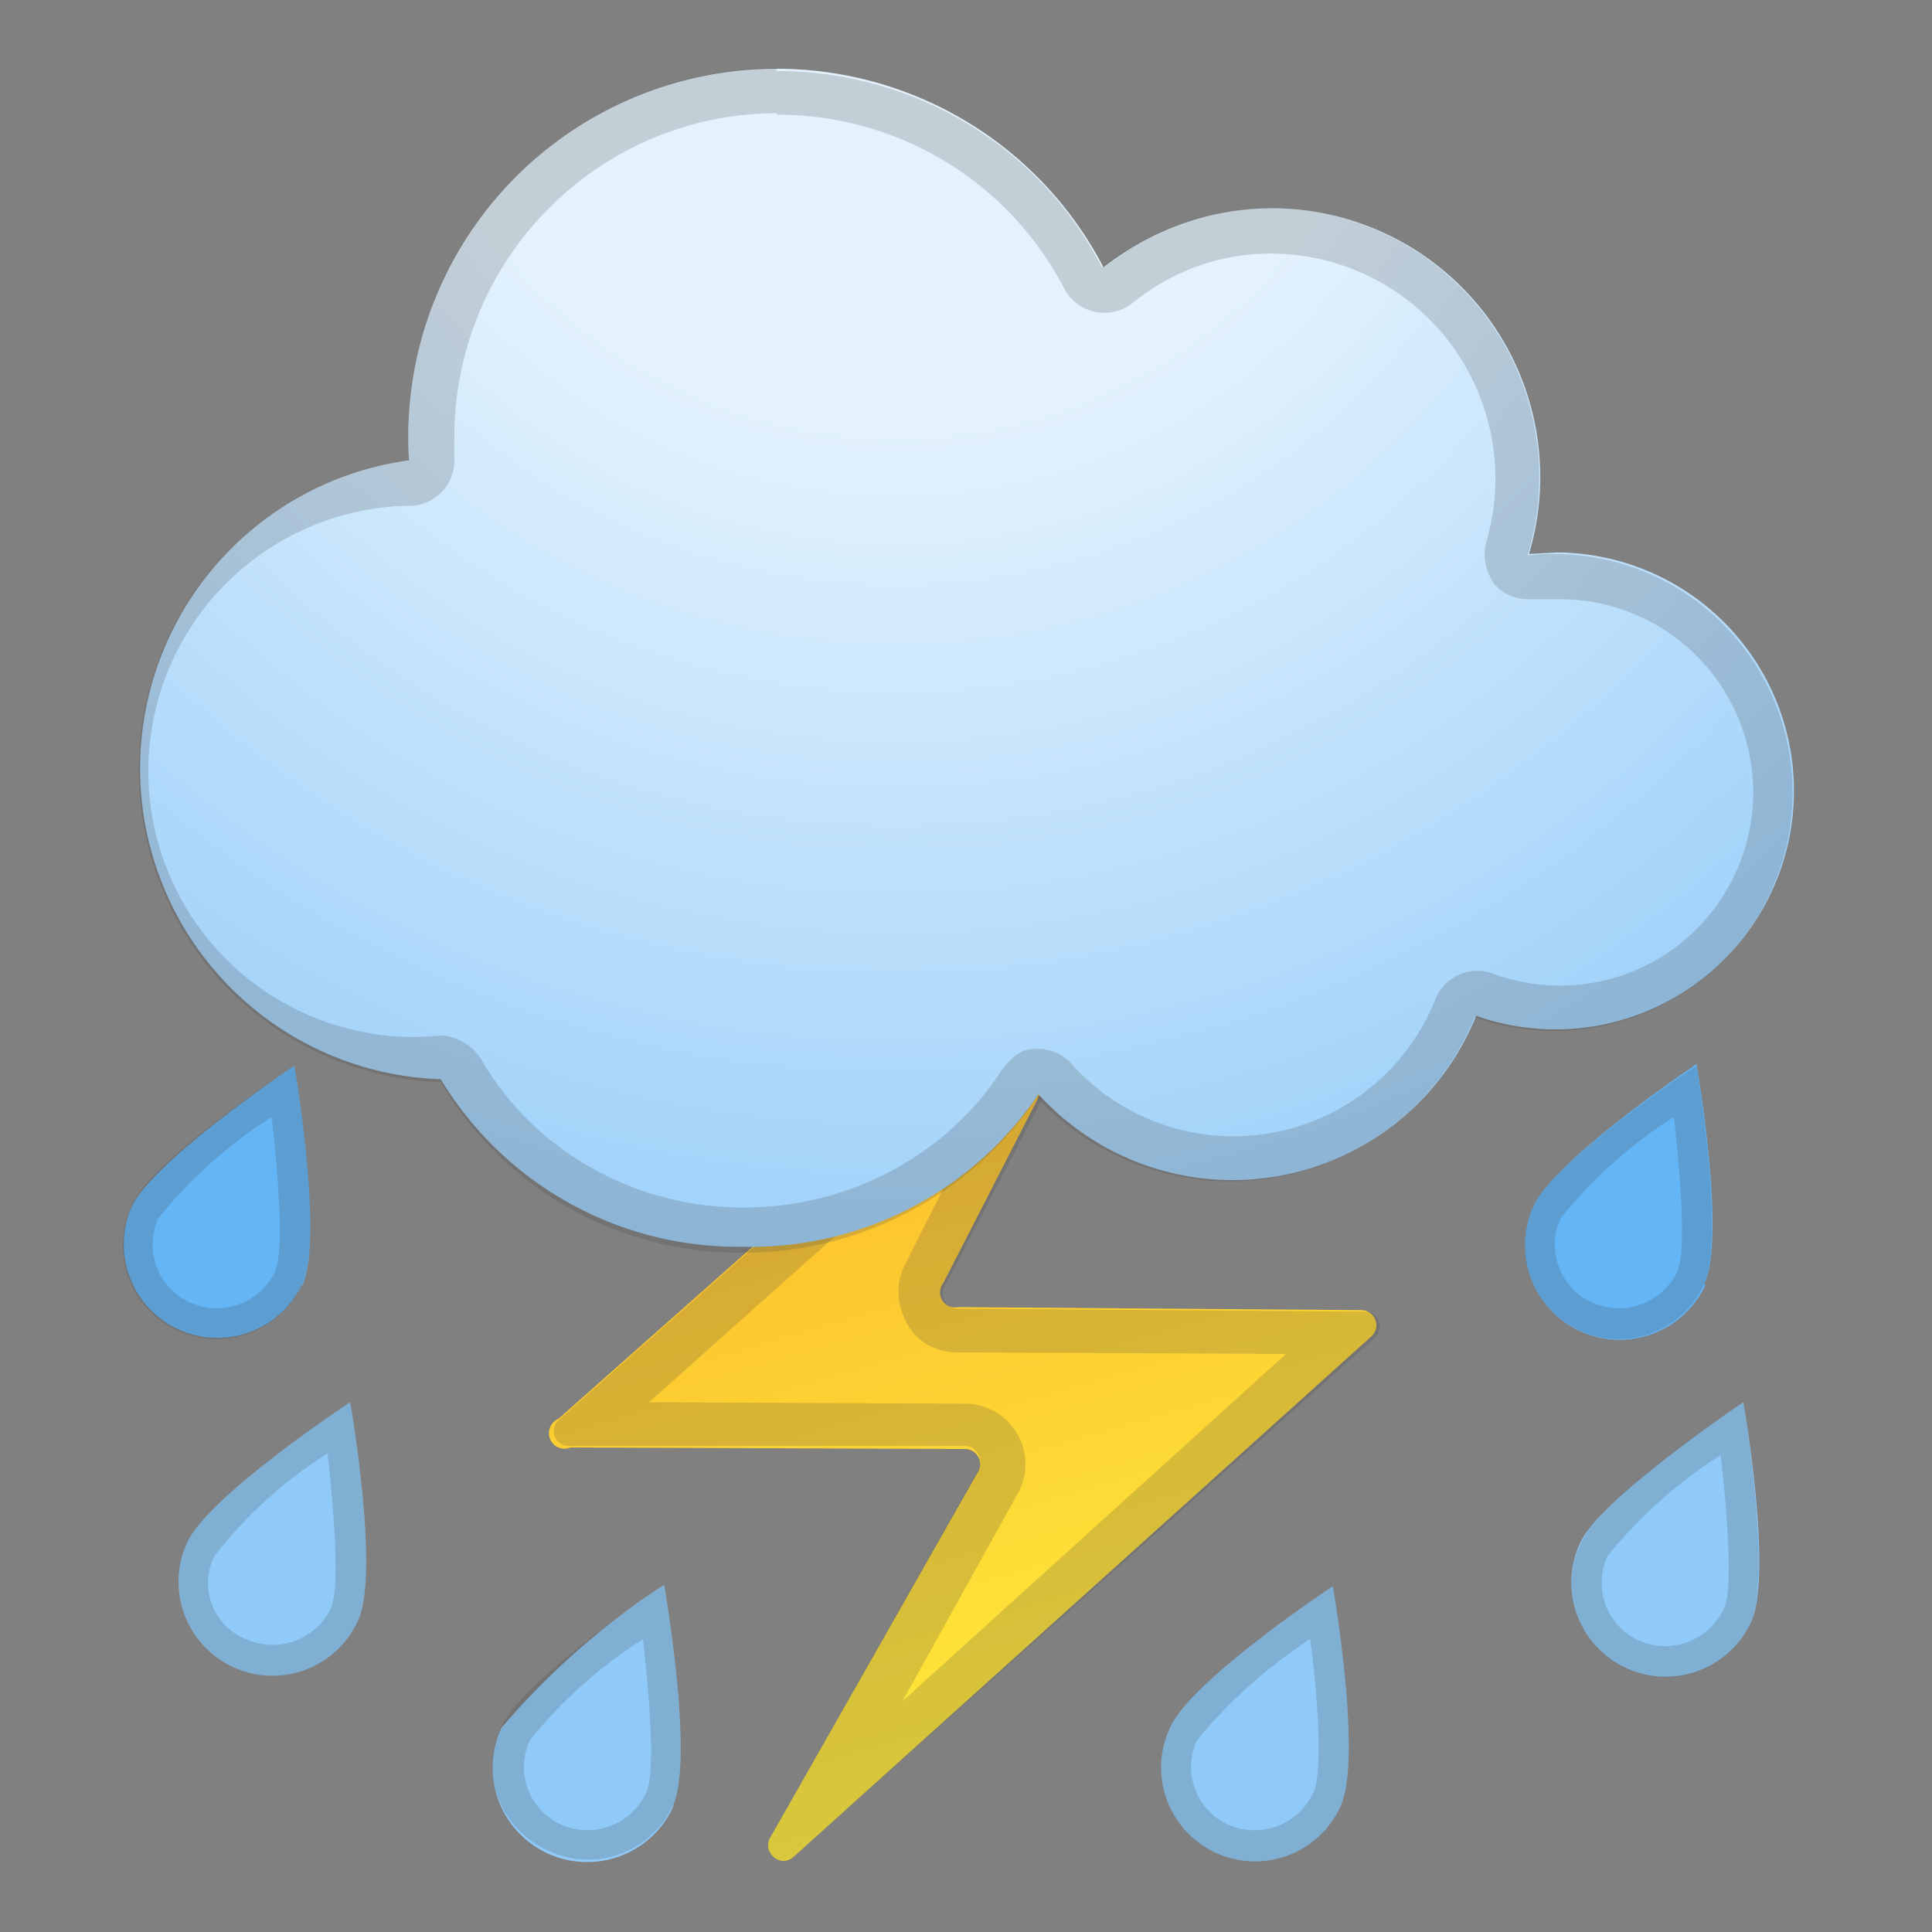 <svg viewBox="0 0 128 128" xmlns="http://www.w3.org/2000/svg"><rect x="0" y="0" width="128" height="128" fill="#808080" stroke="none"/><linearGradient id="a" x1="59" x2="71.7" y1="73.9" y2="118.1" gradientUnits="userSpaceOnUse"><stop stop-color="#FBC02D" offset="0"/><stop stop-color="#FFEB3B" offset="1"/></linearGradient><path d="M51 121.8l13.8-24.3A1 1 0 0 0 64 96l-26.2-.1A1 1 0 0 1 37 94l34.2-30.3a1 1 0 0 1 1.6 1.2L62.5 85a1 1 0 0 0 1 1.6l26.7.2a1 1 0 0 1 .7 1.7L52.6 123c-.8.8-2.1-.2-1.6-1.2z" fill="url(#a)"/><path d="M65.4 73L60 83.7c-.7 1.3-.6 2.7.1 4s2 1.9 3.4 1.9l21.7.1-25.4 23L67.4 99a4 4 0 0 0-3.4-6l-21-.1L65.3 73m6.6-9.5a1 1 0 0 0-.7.3L37.1 94a1 1 0 0 0 .7 1.8H64c.7 0 1.2 1 .8 1.6L51 121.8c-.4.7.2 1.5 1 1.5.2 0 .4 0 .6-.3L91 88.7a1 1 0 0 0-.7-1.8l-26.7-.2a1 1 0 0 1-1-1.5l10.4-20a1 1 0 0 0-1-1.6z" fill="#424242" opacity=".2"/><path d="M20 85.1A6.2 6.2 0 0 1 8.7 80c1.4-3.1 10.8-9.4 10.8-9.4s2 11.5.5 14.6z" fill="#64B5F6"/><path d="M23.7 107.4a6.2 6.2 0 0 1-11.3-5.2c1.4-3.1 10.8-9.3 10.8-9.3s2 11.4.5 14.5zm20.9 12.3a6.2 6.2 0 0 1-11.4-5.2A50 50 0 0 1 44 105s2 11.4.6 14.6z" fill="#90CAF9"/><path d="M113 85.1a6.2 6.2 0 0 1-11.4-5.2c1.4-3.1 10.8-9.4 10.8-9.4s2 11.5.5 14.6z" fill="#64B5F6"/><path d="M88.8 119.7a6.2 6.2 0 0 1-11.3-5.2c1.4-3.2 10.8-9.4 10.8-9.4s2 11.4.5 14.6zm27.2-12.2a6.2 6.2 0 0 1-11.3-5.3c1.4-3 10.8-9.3 10.8-9.3s2 11.4.5 14.6z" fill="#90CAF9"/><path d="M18 74c.5 4.5.8 9 .2 10.3a4.3 4.3 0 0 1-5.6 2 4.2 4.2 0 0 1-2.1-5.6A31 31 0 0 1 18 74m1.5-3.4S10 76.8 8.7 79.9A6.2 6.2 0 0 0 20 85.1c1.5-3.1-.5-14.5-.5-14.5zm2.2 25.7c.5 4.5.8 9 .2 10.3a4.3 4.3 0 0 1-5.6 2 4 4 0 0 1-2.1-5.5 29 29 0 0 1 7.5-6.8m1.5-3.4s-9.4 6.2-10.8 9.3a6.2 6.2 0 0 0 11.3 5.2c1.5-3.1-.5-14.5-.5-14.5zm19.4 15.7c.5 4.4.8 9 .2 10.2a4.3 4.3 0 0 1-5.6 2.1 4.2 4.2 0 0 1-2.1-5.6 31 31 0 0 1 7.5-6.7M44 105s-9.3 6.2-10.8 9.4 0 6.8 3.1 8.2a6.2 6.2 0 0 0 8.3-3C46 116.5 44 105 44 105zm66.9-31c.5 4.5.8 9 .2 10.3a4.3 4.3 0 0 1-5.6 2 4.2 4.2 0 0 1-2.1-5.6 31 31 0 0 1 7.5-6.7m1.5-3.4s-9.4 6.2-10.8 9.3a6.2 6.2 0 0 0 11.3 5.2c1.4-3.1-.5-14.5-.5-14.5zm-25.6 38c.6 4.4.8 9 .2 10.2a4.3 4.3 0 0 1-5.6 2.1 4.2 4.2 0 0 1-2.1-5.6 33 33 0 0 1 7.5-6.7m1.5-3.5s-9.4 6.2-10.8 9.4a6.2 6.2 0 0 0 11.3 5.2c1.5-3.2-.5-14.6-.5-14.6zm25.7-8.7c.5 4.4.8 9 .2 10.2a4.3 4.3 0 0 1-5.6 2.1 4.2 4.2 0 0 1-2.1-5.6 31 31 0 0 1 7.5-6.7m1.5-3.5s-9.4 6.2-10.8 9.4a6.2 6.2 0 0 0 11.3 5.2c1.4-3.2-.5-14.6-.5-14.6z" fill="#424242" opacity=".2"/><radialGradient id="b" cx="59.4" cy="-4.7" r="110.9" gradientUnits="userSpaceOnUse"><stop stop-color="#E3F2FD" offset=".3"/><stop stop-color="#90CAF9" offset=".9"/></radialGradient><path d="M103.2 36.6l-1.9.1a17.8 17.8 0 0 0-17-22.9c-4.3 0-8.1 1.5-11.2 3.9a24.4 24.4 0 0 0-46 12.8 20.6 20.6 0 0 0 2.1 41 23 23 0 0 0 20 11.1 23 23 0 0 0 19.6-10.1 17.4 17.4 0 0 0 29-5.2 15.8 15.8 0 1 0 5.4-30.7z" fill="url(#b)"/><path d="M51.5 7.6c8 0 15.3 4.4 19 11.5a3 3 0 0 0 4.5 1c2.7-2.2 5.9-3.3 9.2-3.3a14.9 14.9 0 0 1 14.3 19c-.3 1-.1 2 .5 2.9a3 3 0 0 0 2.3 1h1.9a12.8 12.8 0 1 1-4.3 24.8 3 3 0 0 0-3.8 1.7A14.4 14.4 0 0 1 71 70.5a3 3 0 0 0-2.5-1c-1 0-1.7.8-2.2 1.5-3.6 5.5-10 9-17 9h-.1c-7.4 0-14-4-17.3-9.8a3.5 3.5 0 0 0-2.6-1.6 17.6 17.6 0 1 1-1.9-35.1 3 3 0 0 0 2.7-3.1V29c0-11.9 9.6-21.5 21.4-21.5m0-3a24.5 24.5 0 0 0-24.4 26 20.7 20.7 0 0 0 2.1 41.2A23 23 0 0 0 49 83h.2c8.3 0 15.5-4.3 19.5-10.3a17.5 17.5 0 0 0 29-5.3 15.8 15.8 0 1 0 3.5-30.6 17.8 17.8 0 0 0-17-23c-4.3 0-8.1 1.5-11.2 3.9-4-7.8-12.2-13-21.6-13z" fill="#424242" opacity=".2"/></svg>